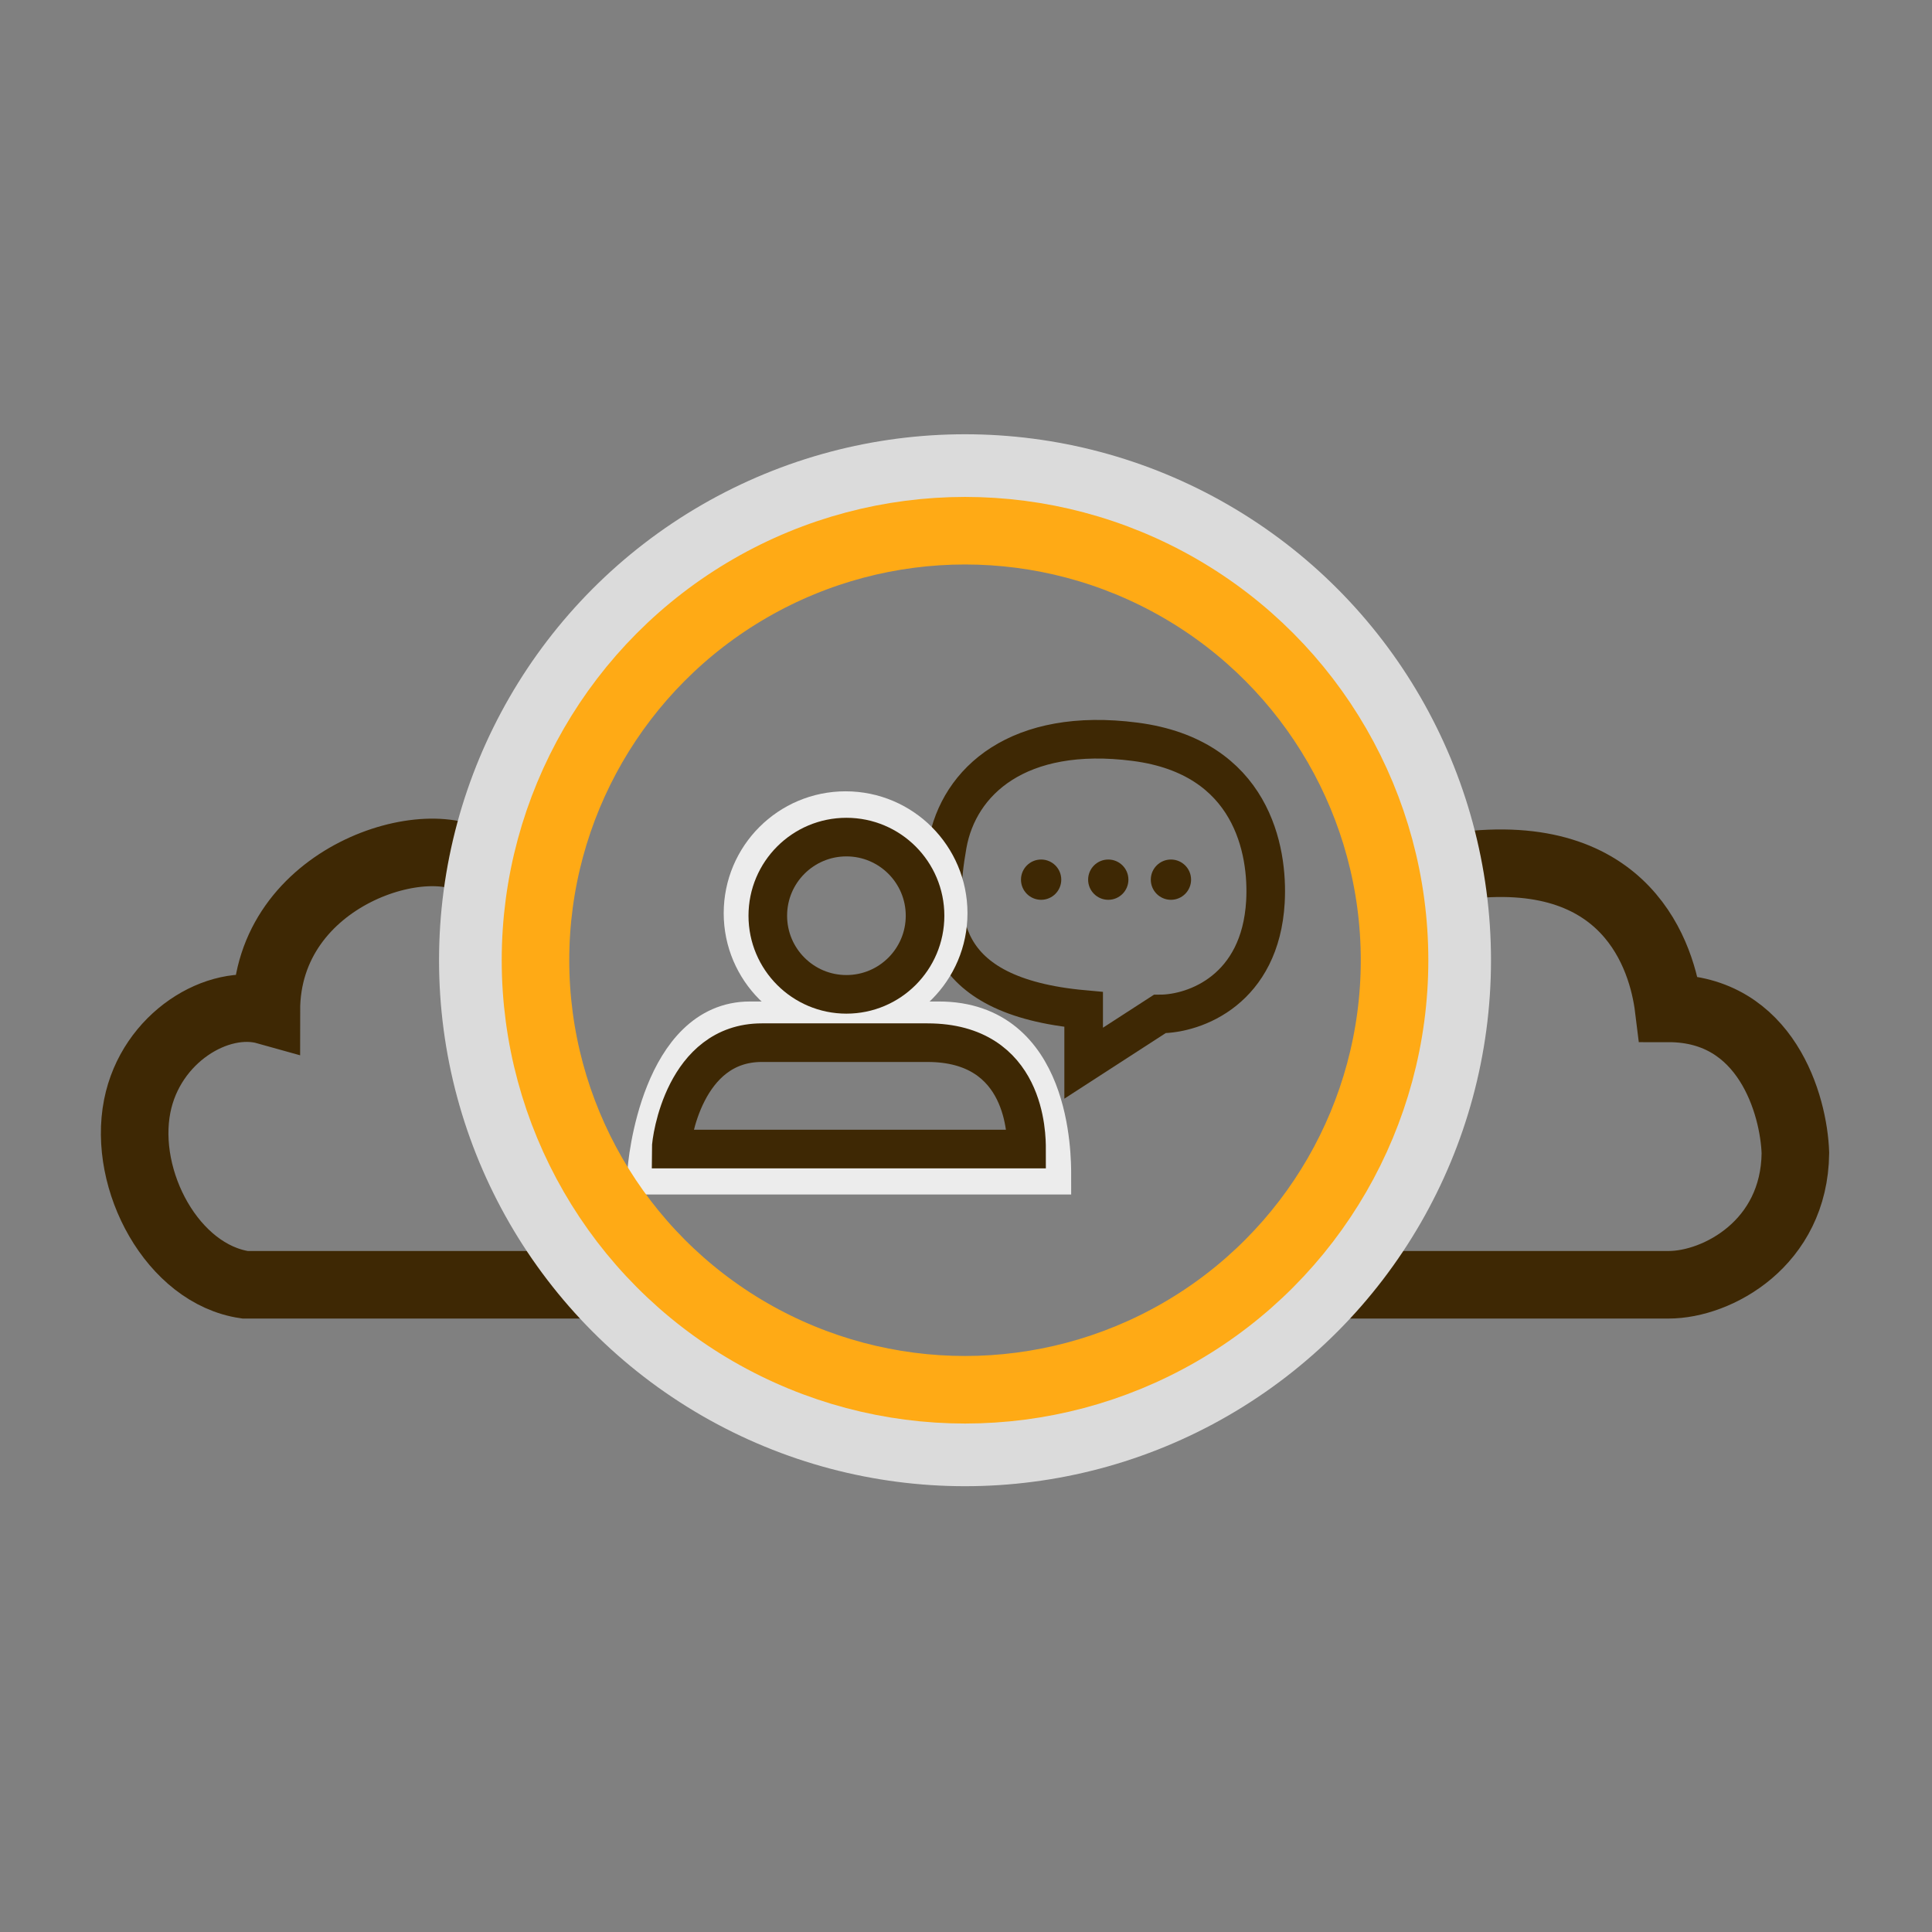 <?xml version="1.0" encoding="utf-8"?>
<!-- Generator: Adobe Illustrator 16.0.0, SVG Export Plug-In . SVG Version: 6.00 Build 0)  -->
<!DOCTYPE svg PUBLIC "-//W3C//DTD SVG 1.1//EN" "http://www.w3.org/Graphics/SVG/1.1/DTD/svg11.dtd">
<svg version="1.1" id="Layer_1" xmlns="http://www.w3.org/2000/svg" xmlns:xlink="http://www.w3.org/1999/xlink" x="0px" y="0px"
	 width="200.203px" height="200.203px" viewBox="0 0 200.203 200.203" enable-background="new 0 0 200.203 200.203"
	 xml:space="preserve" fill="none">
<rect x="0" y="0" width="200.203" height="200.203" fill="#808080" stroke="none"/>
<g>
<path d="M49.671 89.747C44.8 85.588 27.6 90.6 27.6 104.738C22.597 103.335 15.637 107.492 14.222 114.609C12.687 122.334 17.904 132.038 25.391 133.134H64.282M139.66 133.134H172.915C177.947 133.134 185.949 128.844 186.047 119.484C185.883 114.488 183.028 104.494 172.915 104.494C172.26 99.172 168.652 87.444 151.257 89.747" stroke="#3E2804" stroke-width="7"/>
<path d="M112.293 110.173V104.607C96.985 103.215 96.856 94.946 98.172 87.546C99.345 80.95 105.525 75.295 117.636 76.868C129.746 78.442 131.431 88.13 131.13 93.439C130.615 102.519 123.889 105.071 120.178 105.071L112.293 110.173Z" stroke="#3E2804" stroke-width="4"/>
<path d="M77.714 105.779C68.571 105.779 67 120.325 67 121.779H109C109 119.779 109 105.779 97.286 105.779H77.714Z" stroke="#ECECEC" stroke-width="4"/>
<path d="M98.255 94.631C98.255 100.502 93.496 105.262 87.624 105.262C81.753 105.262 76.994 100.502 76.994 94.631C76.994 88.76 81.753 84 87.624 84C93.496 84 98.255 88.76 98.255 94.631Z" stroke="#ECECEC" stroke-width="4"/>
<path d="M78.941 108.046C70.923 108.046 69.545 118.068 69.545 119.07H106.376C106.376 117.692 106.376 108.046 96.104 108.046H78.941Z" stroke="#3E2804" stroke-width="4"/>
<path d="M95.858 94.891C95.858 99.391 92.21 103.039 87.71 103.039C83.21 103.039 79.563 99.391 79.563 94.891C79.563 90.392 83.21 86.744 87.71 86.744C92.21 86.744 95.858 90.392 95.858 94.891Z" stroke="#3E2804" stroke-width="4"/>
<circle cx="107.886" cy="91.155" r="2.087" fill="#3E2804"/>
<circle cx="114.844" cy="91.155" r="2.087" fill="#3E2804"/>
<circle cx="121.338" cy="91.155" r="2.087" fill="#3E2804"/>
<circle cx="100" cy="99.504" r="51.004" stroke="#DBDBDB" stroke-width="7"/>
<circle cx="100" cy="99.504" r="44.51" stroke="#FFAA15" stroke-width="7"/>
</g>
</svg>
